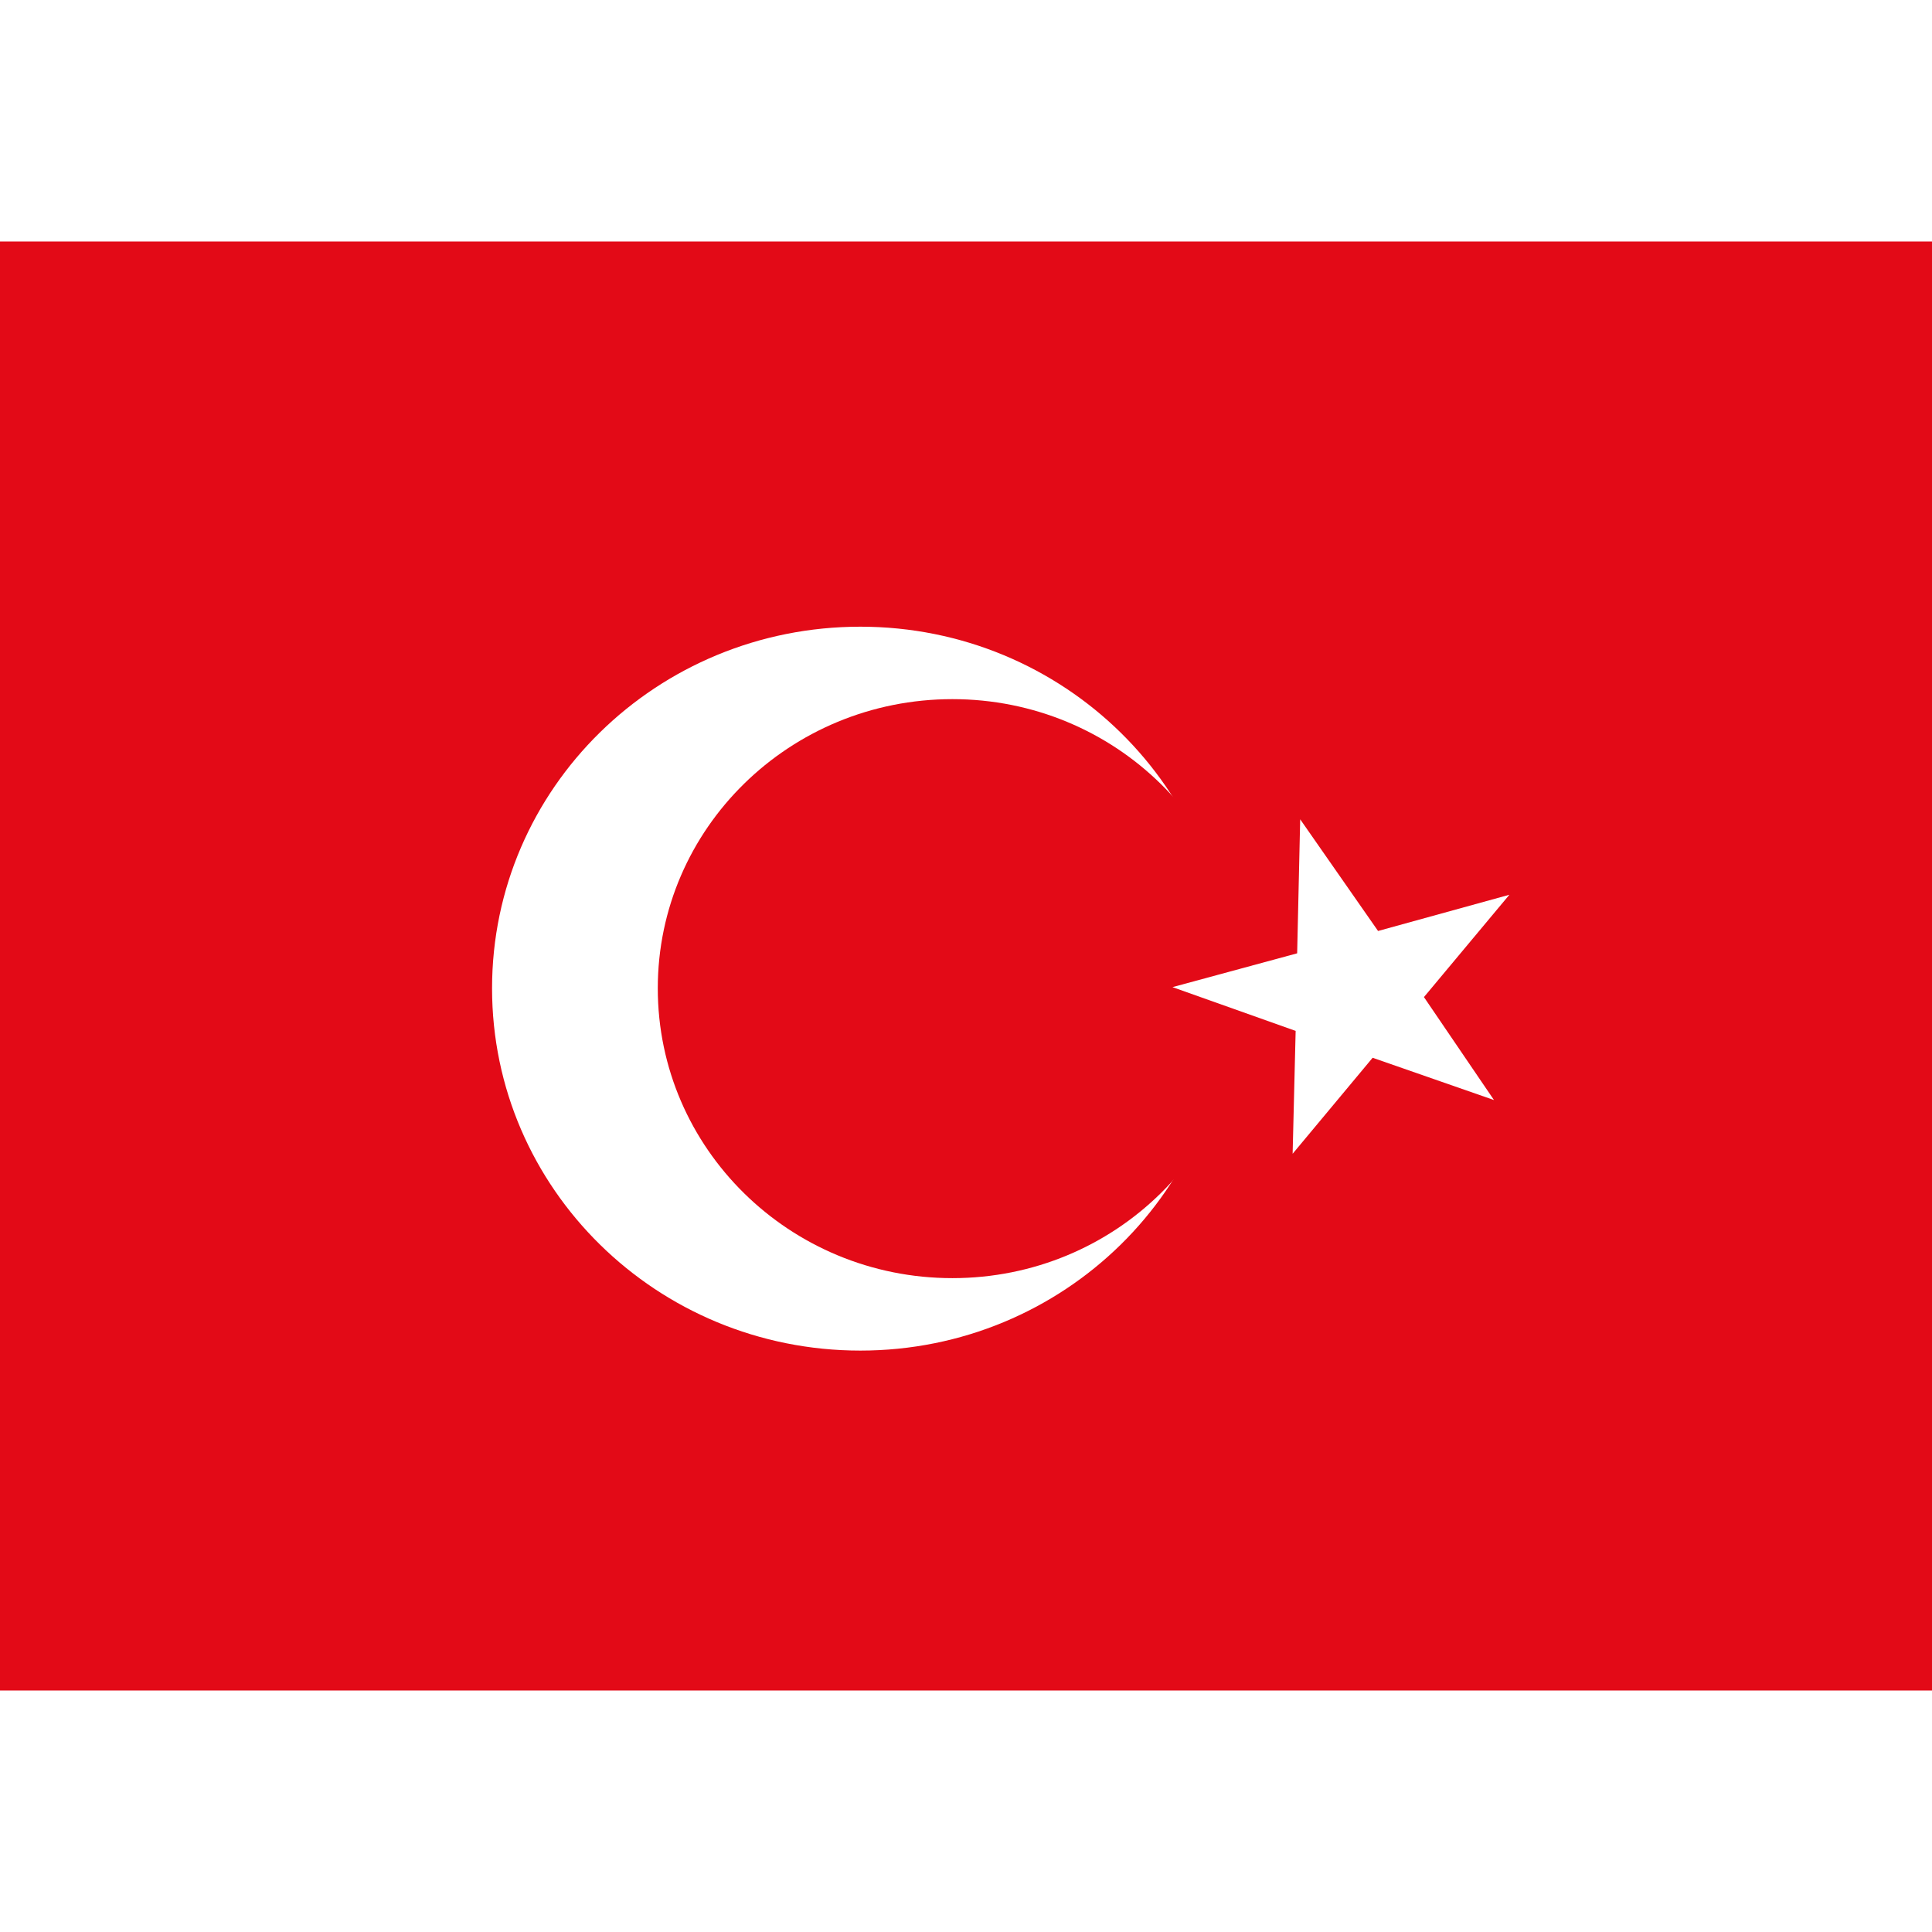 <ns0:svg xmlns:ns0="http://www.w3.org/2000/svg" id="flag-icons-tr" viewBox="0 0 640 480" width="200pt" height="200pt">
  <ns0:g fill-rule="evenodd">
    <ns0:path fill="#e30a17" d="M0 0h640v480H0z" />
    <ns0:path fill="#fff" d="M407 247.5c0 66.2-54.6 119.9-122 119.9s-122-53.7-122-120 54.6-119.8 122-119.8 122 53.7 122 119.9" />
    <ns0:path fill="#e30a17" d="M413 247.5c0 53-43.6 95.9-97.5 95.9s-97.6-43-97.6-96 43.7-95.8 97.6-95.8 97.6 42.9 97.6 95.9z" />
    <ns0:path fill="#fff" d="m430.7 191.5-1 44.3-41.3 11.2 40.8 14.5-1 40.7 26.5-31.8 40.2 14-23.2-34.1 28.3-33.9-43.5 12-25.8-37z" />
  </ns0:g>
</ns0:svg>